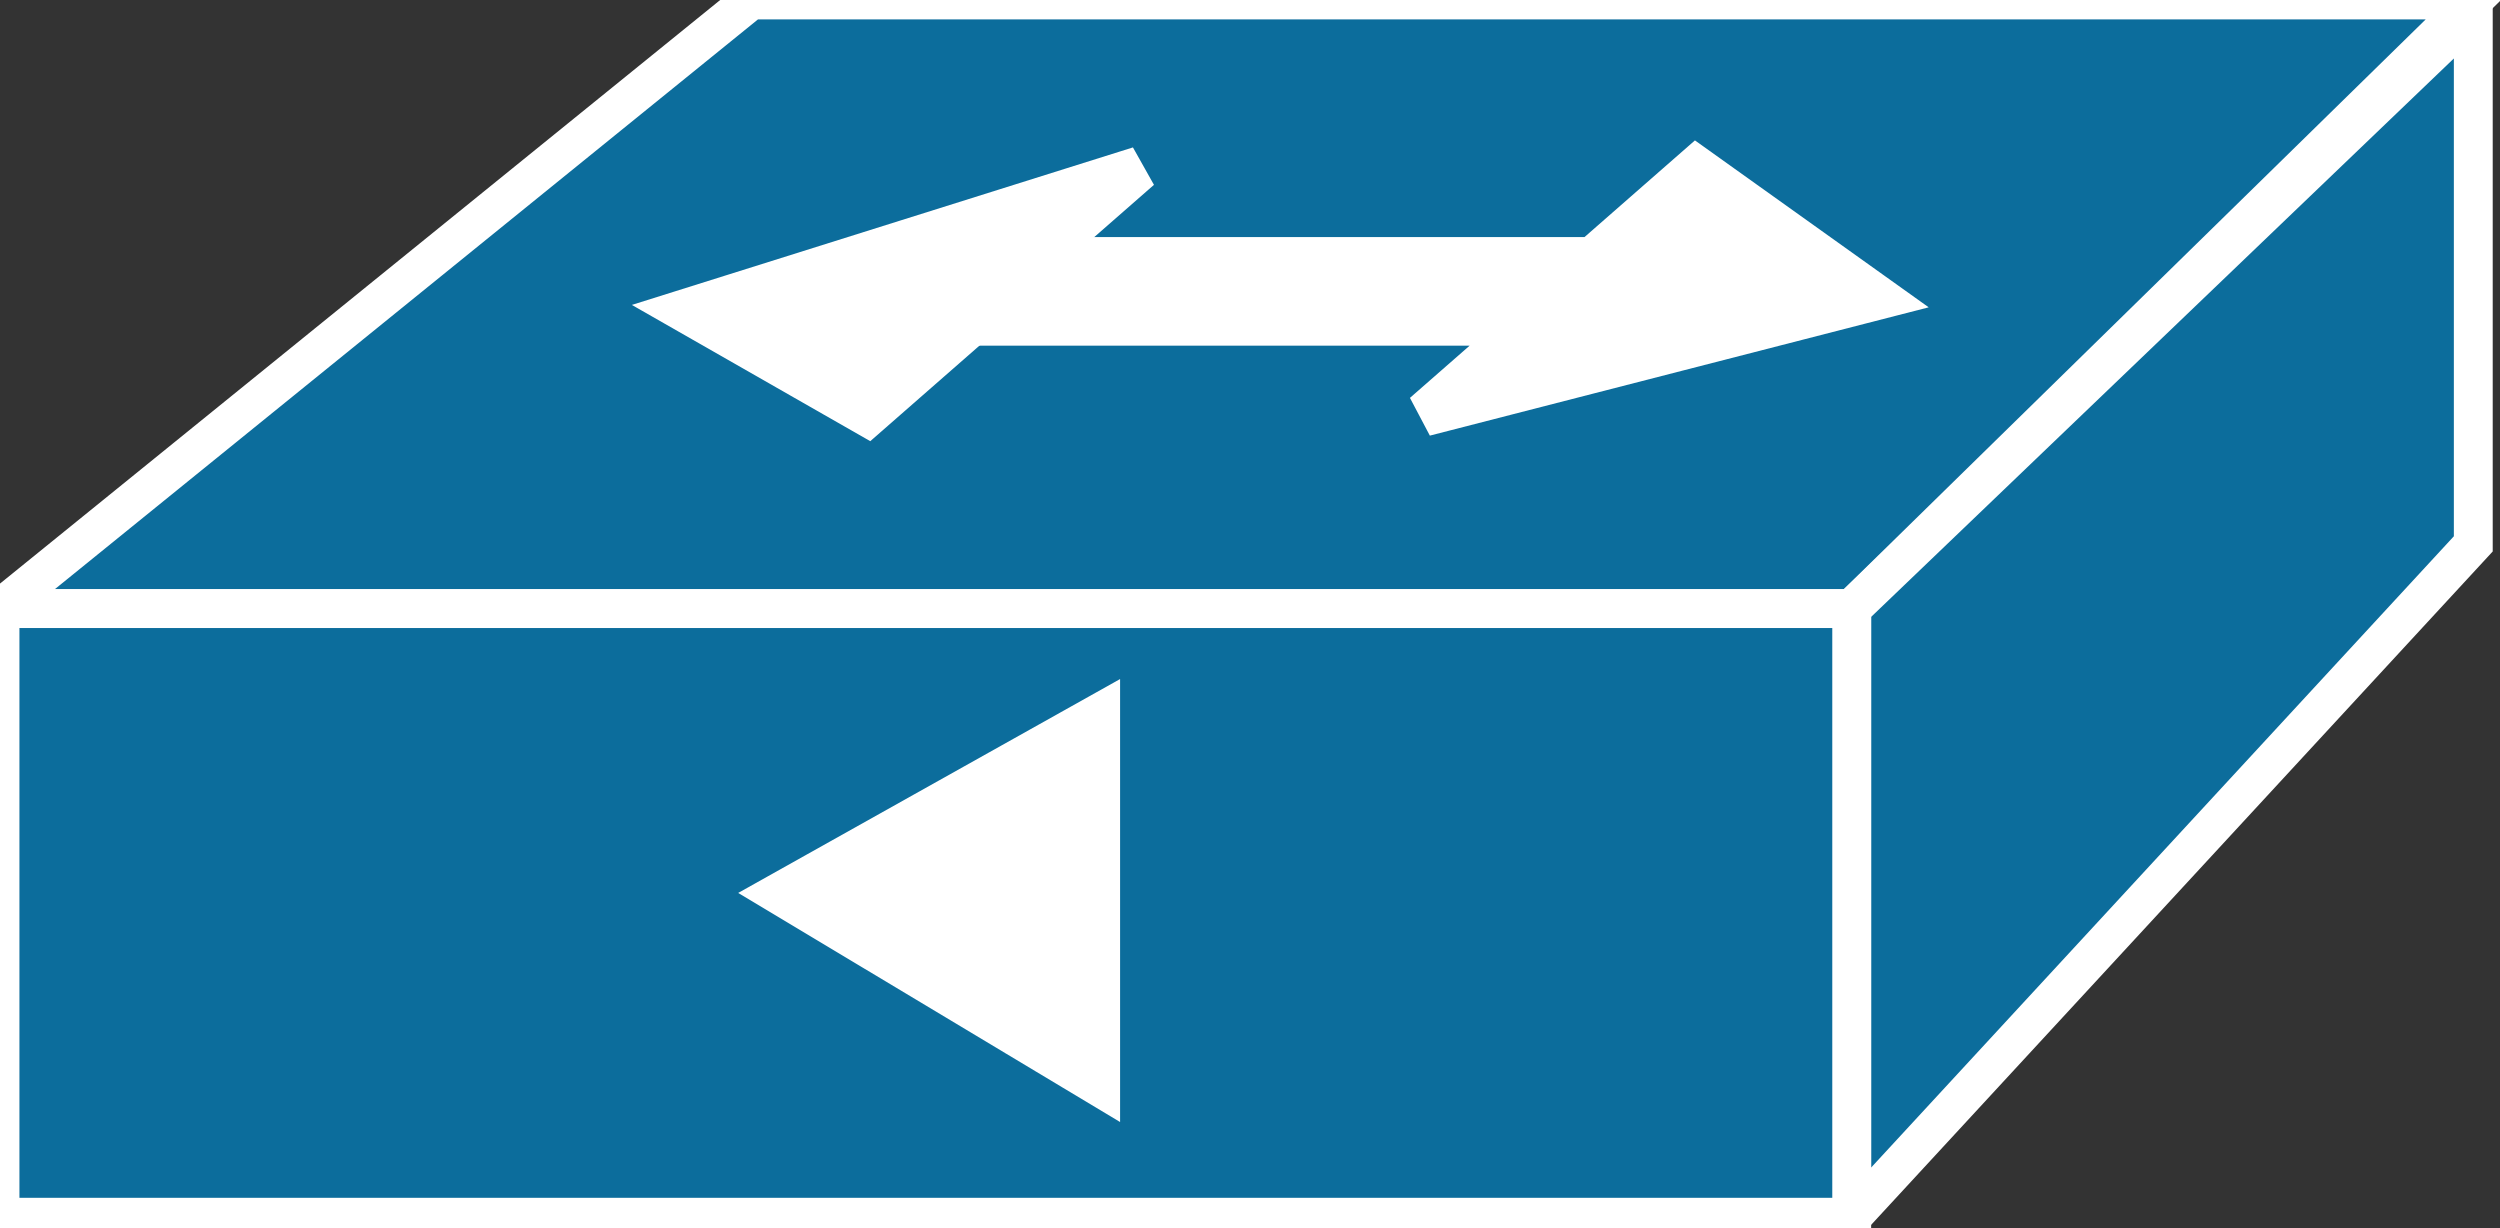 <svg xmlns="http://www.w3.org/2000/svg" xmlns:xlink="http://www.w3.org/1999/xlink" version="1.1" viewBox="0 0 171 84" >
  <rect x="0" y="0" width="171" height="84" fill="#333333" stroke="none"/>
  <title><![CDATA[UBR910]]></title>
  <g transform=" scale(3) ">
    <!--converted by libvisio2svg-->
    <g>
      <!--emf-blob start-->
      <g>
        <path d="M 0,13.876 L 17.124,0 L 56.391,0 L 42.219,13.876 L 0,13.876 Z " fill="#0C6D9C" stroke="#FFFFFF" stroke-width="0.886" stroke-linecap="butt" stroke-linejoin="miter"/>
        <path d="M 42.219,27.753 L 56.391,12.4 L 56.391,0.295 L 42.219,13.876 L 42.219,27.753 Z " fill="#0C6D9C" stroke="#FFFFFF" stroke-width="0.886" stroke-linecap="butt" stroke-linejoin="miter"/>
        <path d="M 42.219,27.753 L 42.219,13.876 L 0,13.876 L 0,27.753 L 42.219,27.753 Z " fill="#0C6D9C" stroke="#FFFFFF" stroke-width="0.886" stroke-linecap="butt" stroke-linejoin="miter"/>
        <path d="M 25.095,19.486 L 25.095,16.238 L 17.714,20.372 L 25.095,24.8 L 25.095,21.552 L 25.095,19.486 Z " fill="#FFFFFF" stroke="#FFFFFF" stroke-width="0.886" stroke-linecap="butt" stroke-linejoin="miter"/>
        <path d="M 23.619,5.905 L 25.981,3.838 L 15.648,7.086 L 19.781,9.448 L 22.143,7.381 Z " fill="#FFFFFF" stroke-width="1px" stroke="#FFFFFF"/>
        <path d="M 23.619,5.905 L 25.981,3.838 L 15.648,7.086 L 19.781,9.448 L 22.143,7.381 " stroke="none" stroke-width="0" fill="none"/>
        <path d="M 34.838,7.381 L 20.372,7.381 L 21.848,5.905 L 36.315,5.905 L 38.676,3.838 L 42.81,6.79 L 32.476,9.448 L 34.838,7.381 Z " fill="#FFFFFF" stroke-width="1px" stroke="#FFFFFF"/>
      </g>
      <!--emf-blob end-->
    </g>
  </g>
</svg>

